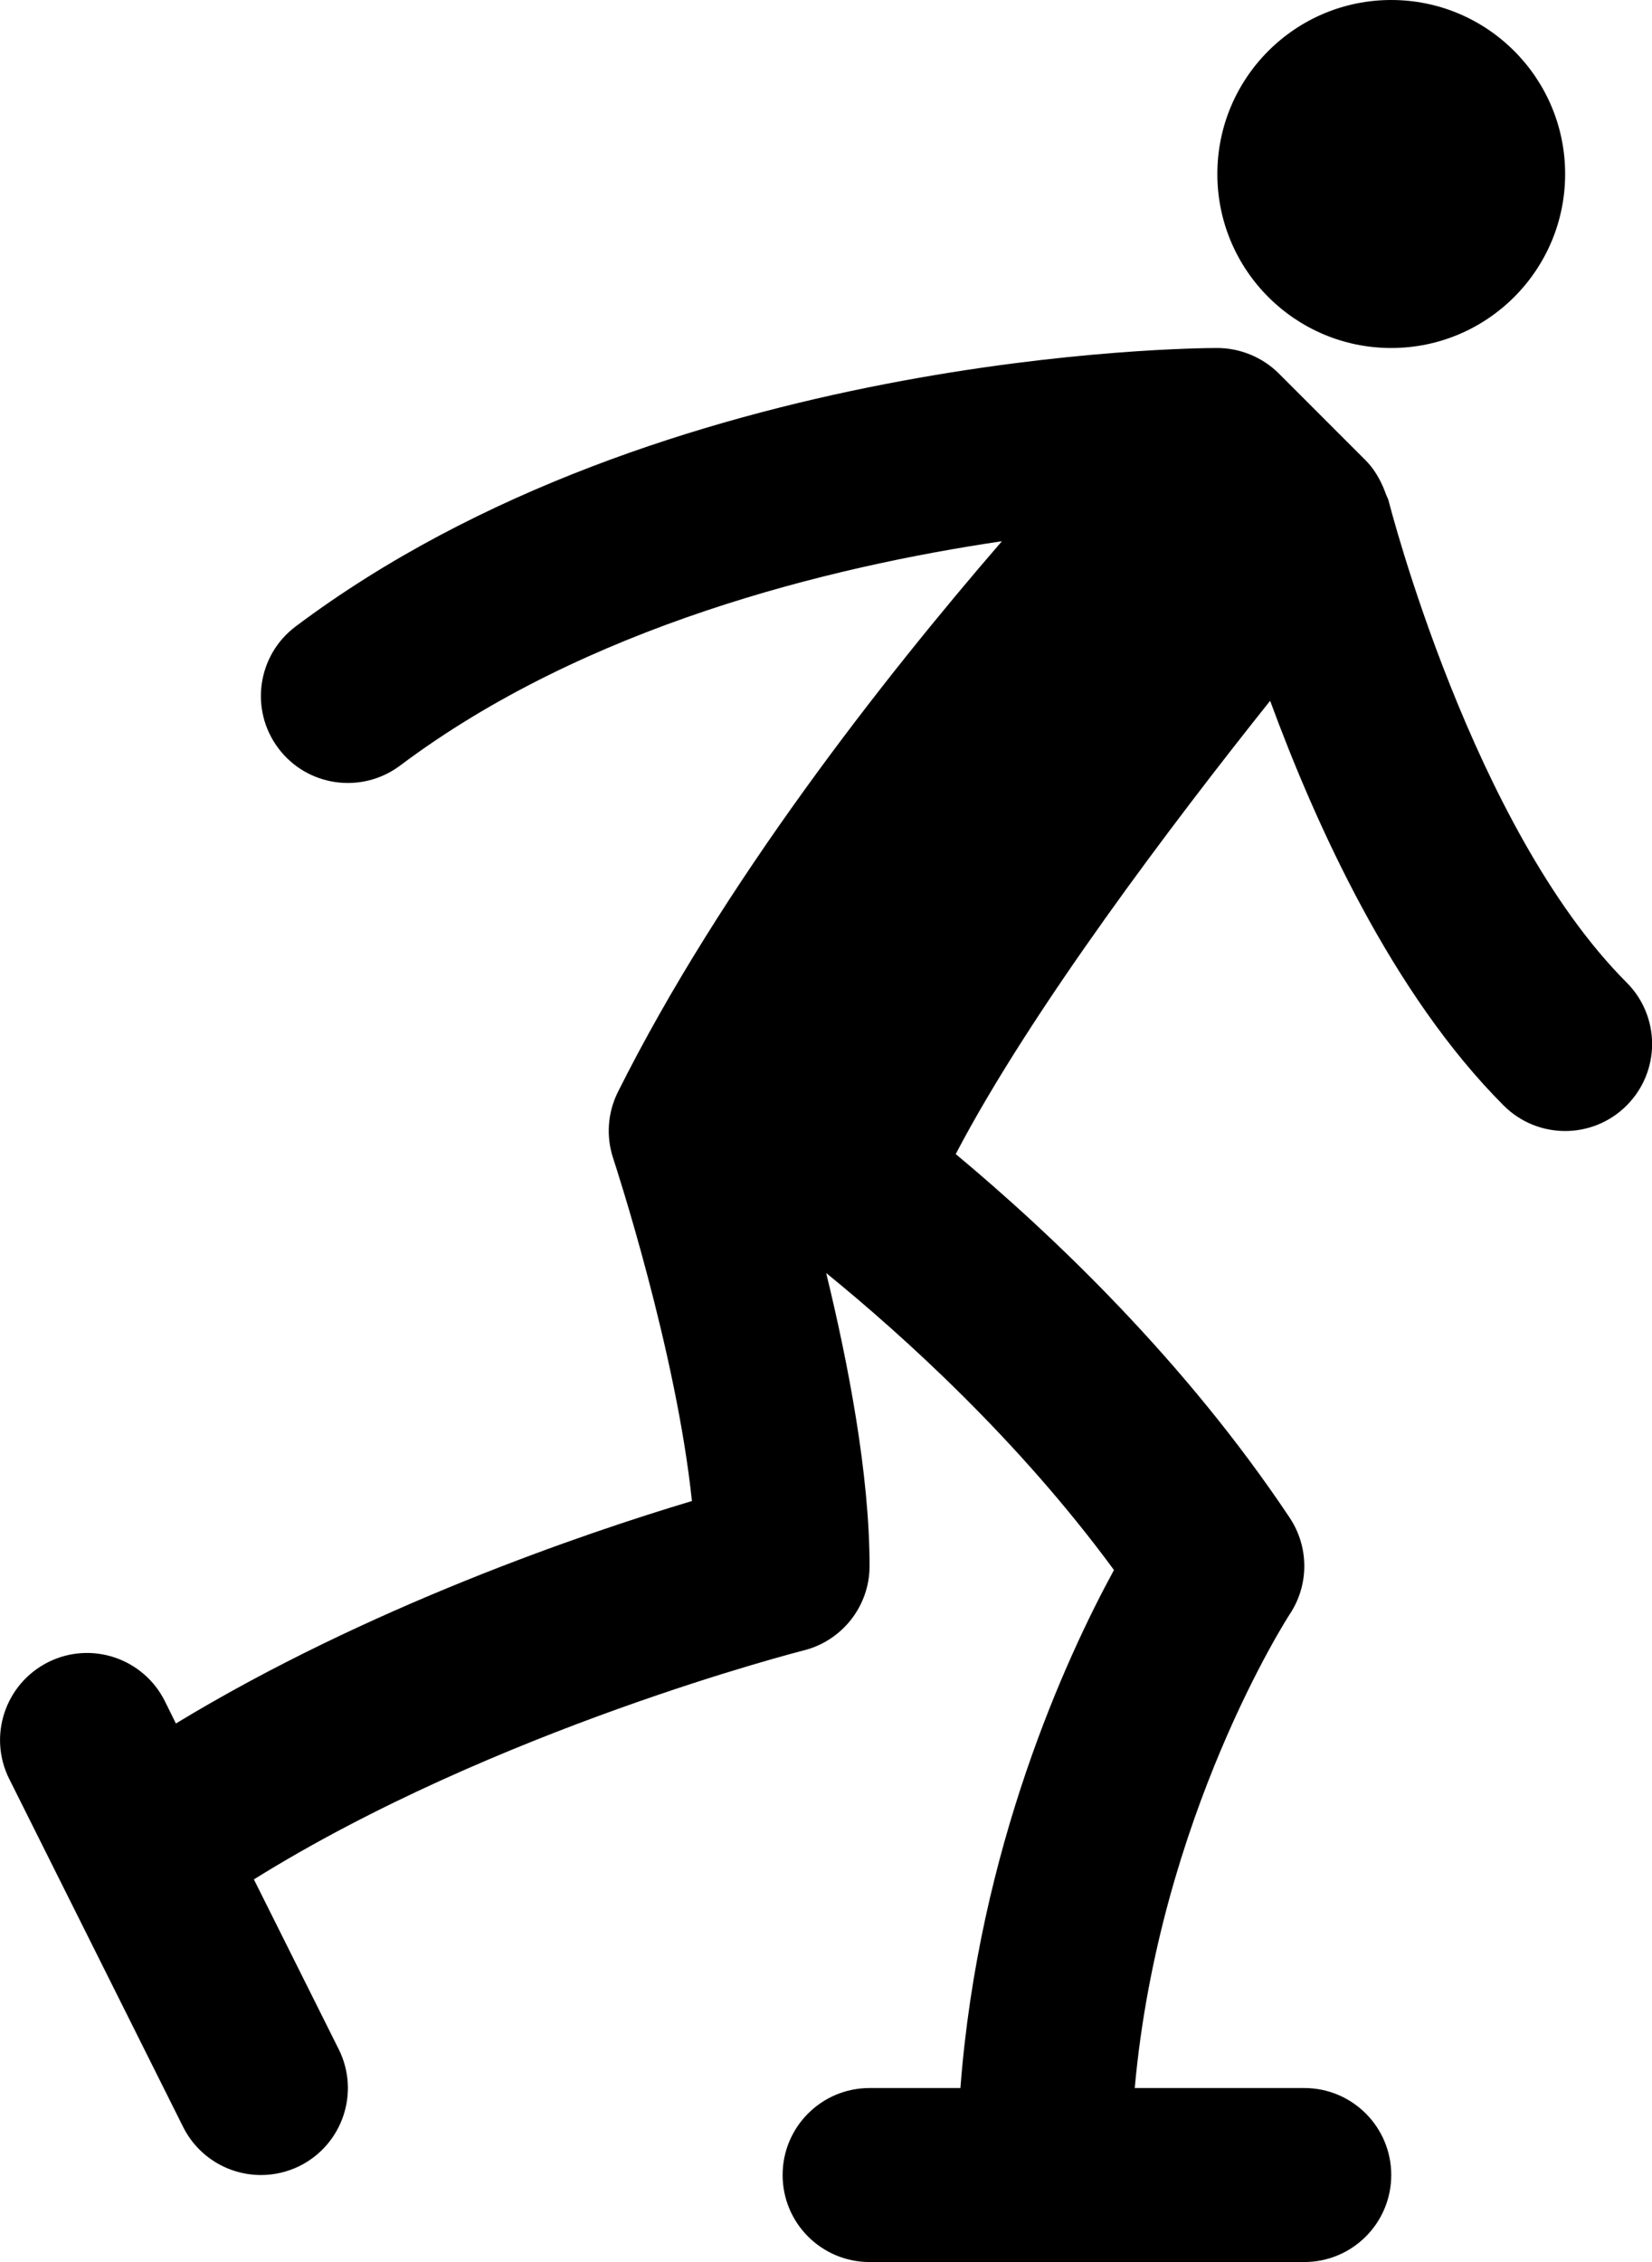 <svg width="19" height="26" viewBox="0 0 19 26" fill="none" xmlns="http://www.w3.org/2000/svg">
<path fill-rule="evenodd" clip-rule="evenodd" d="M14.001 2C14.001 0.896 14.897 0 16.001 0C17.105 0 18.001 0.896 18.001 2C18.001 3.104 17.105 4 16.001 4C14.897 4 14.001 3.104 14.001 2ZM15.971 5.757C15.98 5.794 16.932 9.516 18.708 11.293C19.099 11.684 19.099 12.316 18.708 12.707C18.513 12.902 18.257 13 18.001 13C17.745 13 17.489 12.902 17.294 12.707C16.013 11.426 15.133 9.481 14.608 8.055C13.495 9.45 11.859 11.608 10.992 13.265C12.096 14.185 13.626 15.635 14.833 17.445C15.057 17.781 15.057 18.219 14.833 18.555C14.818 18.578 13.332 20.873 13.051 24H15.001C15.554 24 16.001 24.448 16.001 25C16.001 25.552 15.554 26 15.001 26H10.001C9.448 26 9.001 25.552 9.001 25C9.001 24.448 9.448 24 10.001 24H11.046C11.255 21.244 12.262 19.054 12.812 18.046C11.721 16.56 10.403 15.365 9.502 14.632C9.755 15.67 10.001 16.945 10.001 18C10.001 18.459 9.688 18.858 9.244 18.97C9.207 18.979 5.689 19.877 2.92 21.602L3.895 23.553C4.143 24.047 3.942 24.647 3.448 24.895C3.305 24.966 3.152 25 3.002 25C2.635 25 2.282 24.798 2.106 24.447L0.106 20.447C-0.141 19.953 0.06 19.353 0.554 19.105C1.048 18.858 1.648 19.058 1.896 19.553L2.023 19.81C4.219 18.477 6.707 17.627 7.958 17.253C7.777 15.525 7.083 13.41 7.054 13.319L7.053 13.316C6.969 13.064 6.988 12.79 7.106 12.553C8.305 10.156 10.156 7.802 11.523 6.221C9.535 6.515 6.733 7.2 4.601 8.8C4.158 9.131 3.531 9.041 3.201 8.6C2.869 8.158 2.959 7.531 3.401 7.2C7.619 4.036 13.742 4 14.001 4C14.13 4 14.259 4.026 14.381 4.076C14.502 4.126 14.613 4.198 14.708 4.293L15.708 5.293C15.788 5.373 15.848 5.469 15.895 5.57C15.909 5.598 15.919 5.627 15.931 5.656L15.933 5.662C15.937 5.676 15.943 5.689 15.949 5.702C15.957 5.72 15.966 5.737 15.971 5.757Z" transform="translate(-0)" fill="black"/>
</svg>
